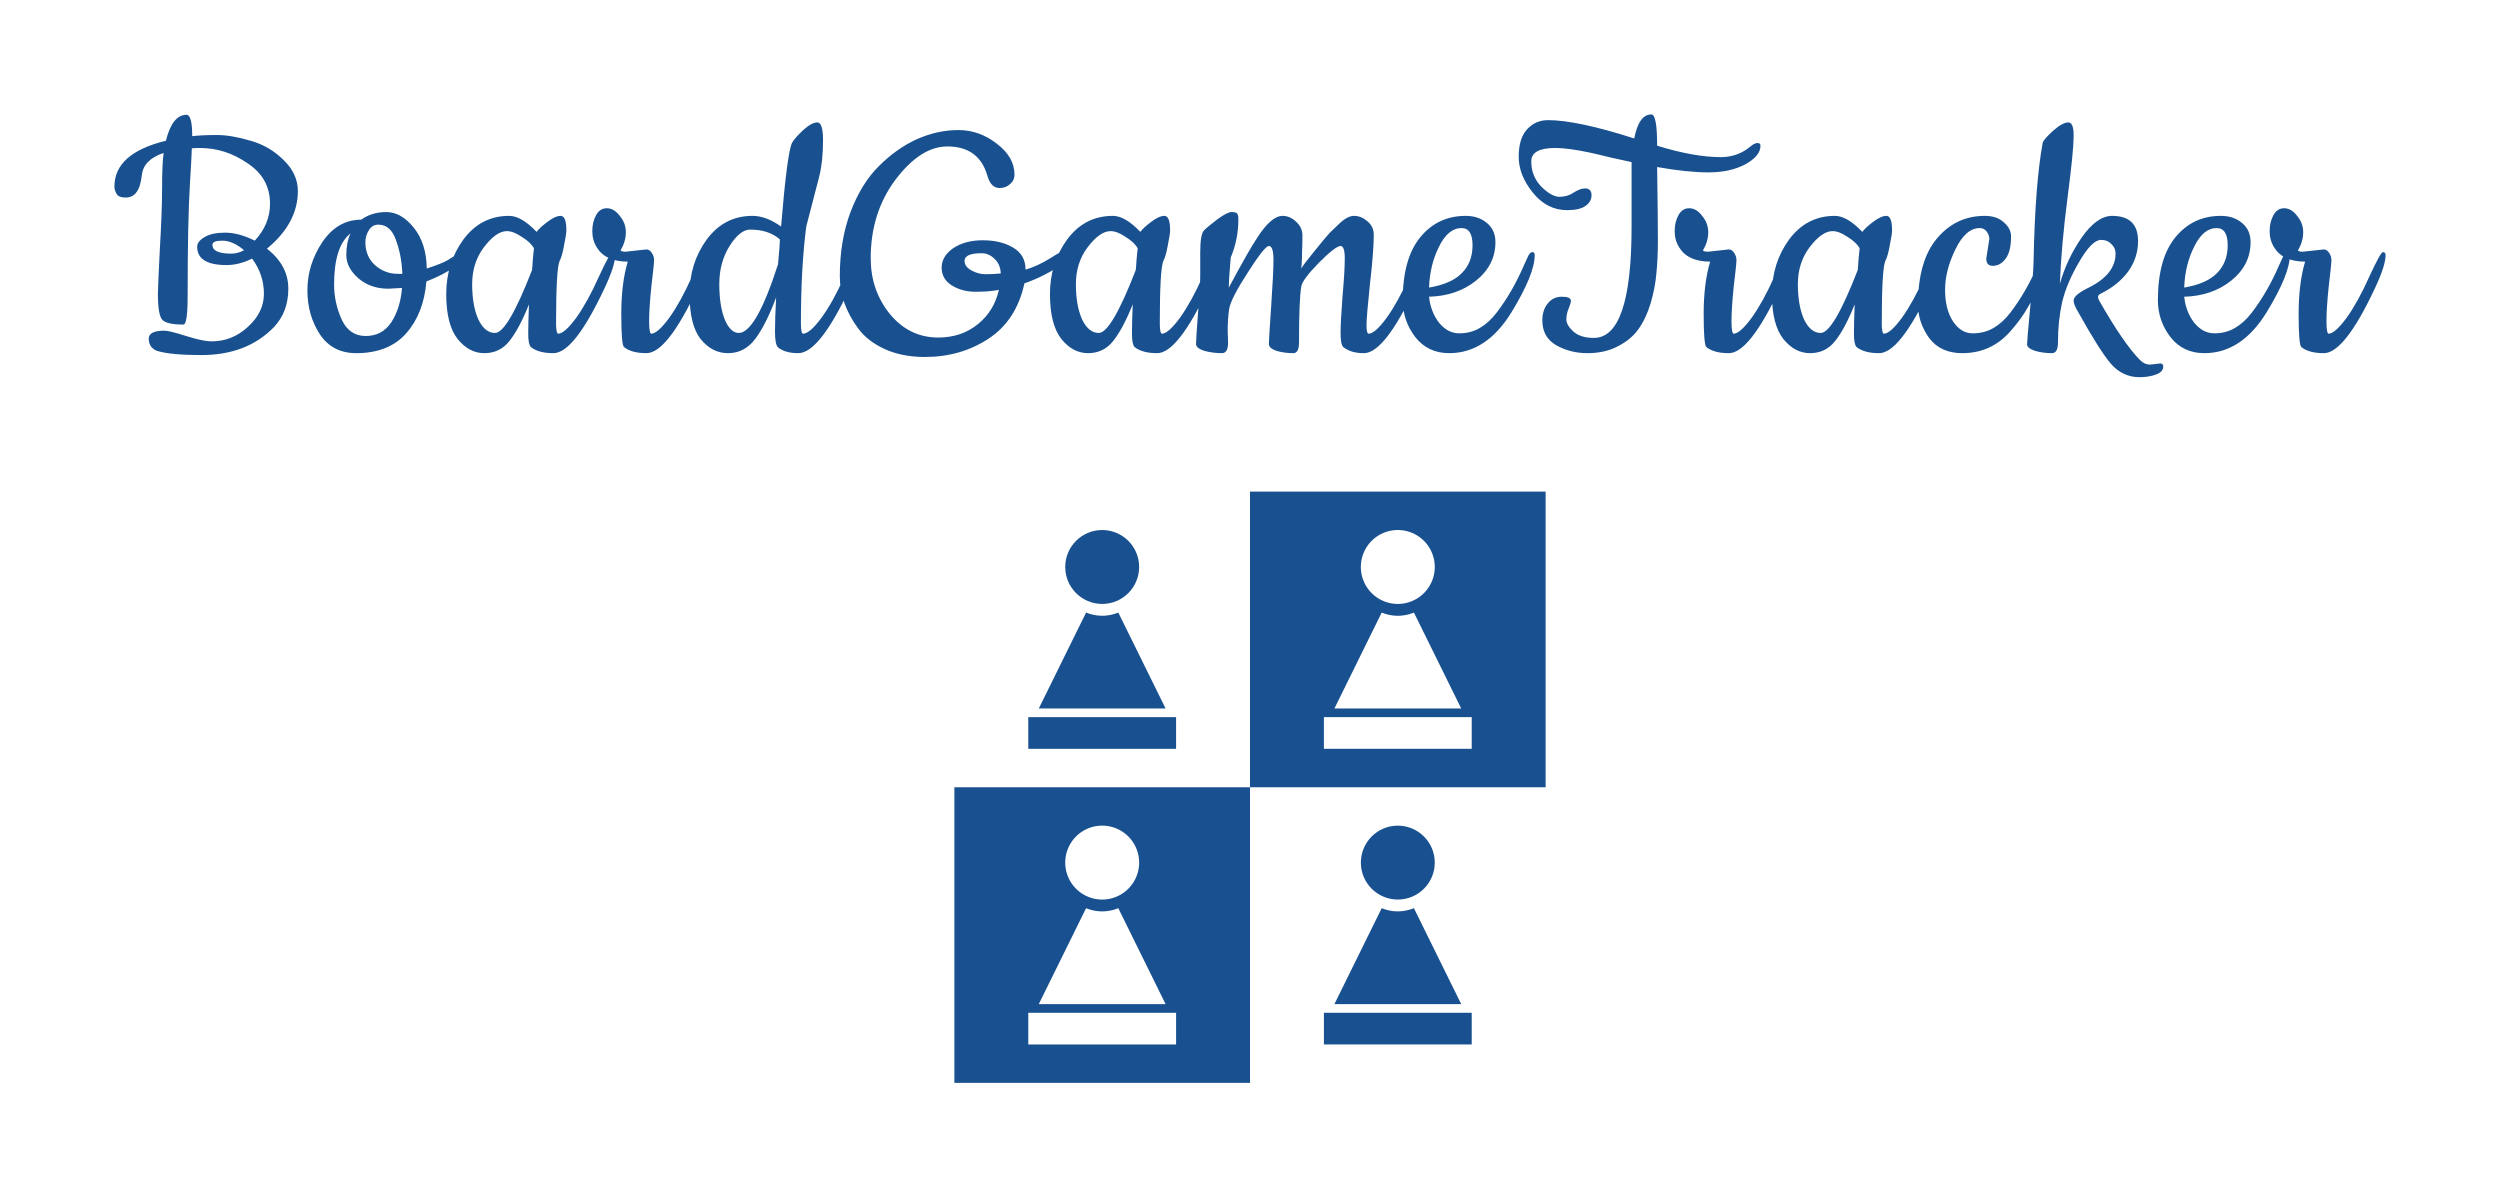 <svg version="1.1" xmlns="http://www.w3.org/2000/svg" viewBox="-307.2 -943.104 6712.32 3214.592"><desc>Created with Snap</desc><defs></defs><g><g transform="matrix(24.804,0,0,24.804,1808.76,-69.64)"><path style="" d="M 18 50 L 18 82 L 50 82 L 50 50 L 18 50 z M 34 54.158 A 4 4 0 0 1 38 58.158 A 4 4 0 0 1 34 62.158 A 4 4 0 0 1 30 58.158 A 4 4 0 0 1 34 54.158 z M 32.256 63.094 C 32.815 63.321 33.405 63.437 34 63.439 C 34.595 63.437 35.185 63.321 35.744 63.094 C 37.449 66.556 39.157 70.016 40.863 73.477 L 27.137 73.477 C 28.844 70.016 30.55 66.555 32.256 63.094 z M 26 74.414 L 42 74.414 L 42 77.842 L 26 77.842 L 26 74.414 z " fill="#195190" fill-opacity="1" stroke="none"></path><path style="" d="M 50 18 L 50 50 L 82 50 L 82 18 L 50 18 z M 66 22.158 A 4 4 0 0 1 70 26.158 A 4 4 0 0 1 66 30.158 A 4 4 0 0 1 62 26.158 A 4 4 0 0 1 66 22.158 z M 64.256 31.094 C 64.815 31.321 65.405 31.439 66 31.441 C 66.595 31.439 67.185 31.321 67.744 31.094 C 69.45 34.555 71.156 38.016 72.863 41.477 L 59.137 41.477 C 60.843 38.016 62.551 34.556 64.256 31.094 z M 58 42.414 L 74 42.414 L 74 45.842 L 58 45.842 L 58 42.414 z " fill="#195190" fill-opacity="1" stroke="none"></path><circle style="" cx="34" cy="26.158" r="4" fill="#195190" fill-opacity="1" stroke="none"></circle><path style="" d="m 32.256,31.094 c -1.705,3.462 -3.412,6.923 -5.119,10.383 4.576,0 9.151,0 13.727,0 -1.707,-3.461 -3.413,-6.922 -5.119,-10.383 -0.559,0.227 -1.149,0.344 -1.744,0.346 -0.595,-0.003 -1.185,-0.12 -1.744,-0.346 z" fill="#195190" fill-opacity="1" stroke="none"></path><rect style="" width="16" height="3.429" x="26" y="42.413" fill="#195190" fill-opacity="1" stroke="none"></rect><circle r="4" cy="58.158" cx="-66" style="" transform="scale(-1,1)" fill="#195190" fill-opacity="1" stroke="none"></circle><path d="m 67.744,63.094 c 1.705,3.462 3.412,6.923 5.119,10.383 -4.576,0 -9.151,0 -13.727,0 1.707,-3.461 3.413,-6.922 5.119,-10.383 0.559,0.227 1.149,0.344 1.744,0.346 0.595,-0.003 1.185,-0.12 1.744,-0.346 z" style="" fill="#195190" fill-opacity="1" stroke="none"></path><rect y="74.413" x="-74" height="3.429" width="16" style="" transform="scale(-1,1)" fill="#195190" fill-opacity="1" stroke="none"></rect><desc>Created with Snap</desc><defs></defs></g><g><g transform="matrix(1.024,0,0,-1.024,0,0)"><path d="M255 26Q309 26 350 64Q392 102 392 151Q392 201 361 243Q327 226 294 226Q217 226 217 274Q217 288 236 299Q255 311 290 311Q326 311 368 290Q408 333 408 387Q408 454 349 493Q291 533 224 533Q210 533 203 532Q202 503 198 439Q192 343 192 146Q192 70 181 70Q138 70 126 82Q114 94 114 151Q114 165 119 266Q125 367 125 429Q125 491 129 520Q76 502 72 462Q68 429 57 416Q47 403 29 403Q12 403 6 412Q0 422 0 432Q0 519 135 552Q152 620 189 620Q204 620 204 564Q230 567 268 567Q307 567 357 552Q407 538 444 501Q481 465 481 420Q481 336 400 269Q456 225 456 164Q456 103 418 63Q347 -10 228 -10Q147 -10 112 1Q105 3 97 11Q90 20 90 33Q90 54 131 54Q144 54 188 40Q232 26 255 26ZM340 265Q310 290 283 290Q257 290 257 279Q257 256 306 256Q324 256 340 265ZM819 217Q859 230 874 239Q890 249 898 254L910 261Q915 264 918 264Q926 264 926 255Q926 246 895 223Q864 201 818 183Q811 99 765 47Q719 -5 634 -5Q572 -5 539 44Q506 94 506 160Q506 227 545 286Q585 345 647 345Q675 365 713 365Q752 365 785 324Q818 283 819 217ZM754 166L718 164Q672 164 640 191Q608 219 608 252Q608 285 619 309Q576 275 576 175Q576 127 596 83Q616 40 659 40Q702 40 726 76Q750 113 754 166ZM692 332Q676 332 667 317Q658 303 658 286Q658 249 683 226Q709 203 743 203L755 203Q753 252 738 292Q724 332 692 332ZM1151 -5Q1112 -5 1092 11Q1085 18 1085 46Q1085 75 1087 123Q1061 58 1035 26Q1010 -5 970 -5Q930 -5 900 32Q870 70 870 150Q870 231 915 293Q961 355 1035 355Q1067 355 1107 313Q1115 324 1135 339Q1156 355 1170 355Q1185 355 1185 317Q1185 307 1179 278Q1174 249 1167 236Q1158 213 1158 73Q1158 46 1164 46Q1181 47 1211 88Q1241 130 1270 195Q1300 260 1306 260Q1313 260 1313 252Q1313 224 1284 163Q1205 -5 1151 -5ZM1029 315Q1001 315 969 273Q938 232 938 176Q938 120 954 84Q971 48 998 48Q1031 48 1095 213Q1096 221 1097 240Q1099 260 1100 270Q1091 286 1068 300Q1046 315 1029 315ZM1340 261L1395 267Q1403 267 1409 258Q1415 249 1415 239Q1415 229 1408 171Q1402 113 1402 79Q1402 46 1408 46Q1425 47 1455 88Q1485 130 1514 195Q1544 260 1550 260Q1557 260 1557 252Q1557 224 1528 163Q1449 -5 1395 -5Q1356 -5 1336 11Q1329 18 1329 98Q1329 178 1346 235Q1288 235 1265 272Q1253 291 1253 315Q1253 339 1263 357Q1273 375 1291 375Q1310 375 1325 355Q1341 336 1341 312Q1341 288 1327 264Q1331 261 1340 261ZM1793 -5Q1759 -5 1740 10Q1732 18 1732 52Q1732 86 1735 141Q1708 69 1680 32Q1652 -5 1609 -5Q1567 -5 1537 32Q1508 69 1508 150Q1508 231 1553 293Q1599 355 1673 355Q1709 355 1748 327Q1764 522 1777 547Q1783 558 1805 579Q1828 600 1843 600Q1858 600 1858 553Q1858 498 1848 458Q1821 355 1814 327Q1800 219 1800 73Q1800 46 1806 46Q1824 47 1854 88Q1884 129 1913 194Q1943 260 1949 260Q1956 260 1956 252Q1956 224 1927 163Q1848 -5 1793 -5ZM1667 319Q1640 319 1613 276Q1586 233 1586 176Q1586 120 1600 84Q1615 48 1637 48Q1682 48 1740 228Q1745 283 1745 293Q1716 319 1667 319ZM2389 214Q2420 223 2454 244Q2488 266 2497 266Q2506 266 2506 254Q2506 243 2492 233Q2441 197 2386 178Q2365 81 2292 33Q2219 -15 2125 -15Q2065 -15 2019 6Q1974 27 1950 60Q1902 125 1902 197Q1902 290 1930 365Q1959 441 2005 486Q2051 532 2104 556Q2158 580 2213 580Q2268 580 2314 544Q2360 509 2360 463Q2360 448 2348 438Q2337 428 2321 428Q2298 428 2289 460Q2267 537 2184 537Q2114 537 2048 450Q1983 363 1983 244Q1983 160 2033 98Q2084 36 2160 36Q2221 36 2264 71Q2307 106 2319 161Q2294 156 2258 156Q2222 156 2195 173Q2169 190 2169 219Q2169 249 2199 270Q2230 291 2277 291Q2324 291 2356 272Q2389 253 2389 214ZM2274 257Q2229 257 2229 237Q2229 222 2247 212Q2265 202 2284 202Q2304 202 2324 204Q2323 228 2308 242Q2293 257 2274 257ZM2734 -5Q2695 -5 2675 11Q2668 18 2668 46Q2668 75 2670 123Q2644 58 2618 26Q2593 -5 2553 -5Q2513 -5 2483 32Q2453 70 2453 150Q2453 231 2498 293Q2544 355 2618 355Q2650 355 2690 313Q2698 324 2718 339Q2739 355 2753 355Q2768 355 2768 317Q2768 307 2762 278Q2757 249 2750 236Q2741 213 2741 73Q2741 46 2747 46Q2764 47 2794 88Q2824 130 2853 195Q2883 260 2889 260Q2896 260 2896 252Q2896 224 2867 163Q2788 -5 2734 -5ZM2612 315Q2584 315 2552 273Q2521 232 2521 176Q2521 120 2537 84Q2554 48 2581 48Q2614 48 2678 213Q2679 221 2680 240Q2682 260 2683 270Q2674 286 2651 300Q2629 315 2612 315ZM2919 54L2920 23Q2920 -5 2904 -5Q2880 -5 2858 1Q2836 8 2836 19Q2836 31 2841 98Q2847 166 2847 200L2847 259Q2847 307 2857 317Q2867 327 2892 346Q2918 365 2929 365Q2941 365 2944 361Q2947 357 2947 346Q2947 293 2927 246Q2922 189 2922 167Q2975 266 2996 297Q3033 355 3063 355Q3082 355 3098 340Q3115 325 3115 303Q3115 281 3114 261Q3114 242 3113 231Q3112 220 3112 217Q3116 225 3146 262Q3176 299 3186 310Q3197 321 3209 332Q3232 355 3250 355Q3269 355 3285 341Q3302 327 3302 306Q3302 262 3292 176Q3283 91 3283 68Q3283 46 3289 46Q3306 47 3336 88Q3366 130 3395 195Q3425 260 3431 260Q3438 260 3438 252Q3438 224 3409 163Q3330 -5 3276 -5Q3242 -5 3222 11Q3215 18 3215 47Q3215 77 3220 143Q3226 210 3226 243Q3226 276 3215 276Q3202 276 3158 232Q3115 188 3112 170Q3106 136 3106 23Q3106 -5 3091 -5Q3068 -5 3047 1Q3027 8 3027 19Q3027 31 3033 118Q3039 205 3039 240Q3039 276 3027 276Q3016 276 2972 207Q2928 139 2923 112Q2919 85 2919 54ZM3500 -5Q3444 -5 3411 37Q3378 80 3378 134Q3378 243 3424 299Q3470 355 3543 355Q3577 355 3599 336Q3621 318 3621 286Q3621 226 3570 185Q3520 145 3447 143Q3451 104 3473 75Q3496 47 3526 47Q3556 47 3580 61Q3604 75 3624 101Q3666 156 3696 226Q3704 244 3708 252Q3713 260 3718 260Q3724 260 3724 252Q3724 202 3663 102Q3597 -5 3500 -5ZM3447 167Q3506 177 3533 205Q3561 233 3561 278Q3561 323 3532 323Q3497 323 3473 274Q3449 226 3447 167ZM3978 326L3978 496Q3959 500 3923 508Q3887 517 3868 521Q3811 533 3778 533Q3715 533 3715 498Q3715 459 3741 432Q3768 405 3789 405Q3810 405 3826 416Q3843 427 3856 427Q3873 427 3873 409Q3873 392 3857 381Q3842 370 3809 370Q3756 370 3719 416Q3682 462 3682 510Q3682 558 3704 582Q3726 606 3759 606Q3835 606 3985 558Q3997 621 4030 621Q4045 621 4045 539Q4142 509 4212 509Q4257 509 4291 538Q4301 546 4308 546Q4316 546 4316 539Q4316 512 4276 490Q4236 469 4180 469Q4124 469 4045 483Q4047 345 4047 293Q4047 241 4043 204Q4040 167 4028 126Q4016 86 3996 58Q3977 31 3942 13Q3908 -5 3862 -5Q3817 -5 3780 16Q3744 37 3744 81Q3744 108 3758 125Q3772 143 3795 143Q3819 143 3819 132Q3819 127 3813 112Q3807 98 3807 83Q3807 69 3825 52Q3844 35 3879 35Q3978 35 3978 326ZM4178 261L4233 267Q4241 267 4247 258Q4253 249 4253 239Q4253 229 4246 171Q4240 113 4240 79Q4240 46 4246 46Q4263 47 4293 88Q4323 130 4352 195Q4382 260 4388 260Q4395 260 4395 252Q4395 224 4366 163Q4287 -5 4233 -5Q4194 -5 4174 11Q4167 18 4167 98Q4167 178 4184 235Q4126 235 4103 272Q4091 291 4091 315Q4091 339 4101 357Q4111 375 4129 375Q4148 375 4163 355Q4179 336 4179 312Q4179 288 4165 264Q4169 261 4178 261ZM4627 -5Q4588 -5 4568 11Q4561 18 4561 46Q4561 75 4563 123Q4537 58 4511 26Q4486 -5 4446 -5Q4406 -5 4376 32Q4346 70 4346 150Q4346 231 4391 293Q4437 355 4511 355Q4543 355 4583 313Q4591 324 4611 339Q4632 355 4646 355Q4661 355 4661 317Q4661 307 4655 278Q4650 249 4643 236Q4634 213 4634 73Q4634 46 4640 46Q4657 47 4687 88Q4717 130 4746 195Q4776 260 4782 260Q4789 260 4789 252Q4789 224 4760 163Q4681 -5 4627 -5ZM4505 315Q4477 315 4445 273Q4414 232 4414 176Q4414 120 4430 84Q4447 48 4474 48Q4507 48 4571 213Q4572 221 4573 240Q4575 260 4576 270Q4567 286 4544 300Q4522 315 4505 315ZM4908 243L4916 294Q4916 305 4909 314Q4902 323 4891 323Q4854 323 4827 267Q4800 212 4800 161Q4800 110 4821 78Q4842 47 4872 47Q4903 47 4927 61Q4951 75 4971 101Q5013 156 5043 226Q5051 244 5055 252Q5060 260 5065 260Q5071 260 5071 252Q5071 219 5048 173Q5025 127 5009 102Q4994 78 4970 51Q4920 -5 4845 -5Q4788 -5 4758 35Q4729 76 4729 122Q4729 236 4778 295Q4828 355 4904 355Q4936 355 4954 338Q4973 322 4973 301Q4973 262 4959 243Q4945 224 4925 224Q4908 224 4908 243ZM5337 -35L5364 -32Q5372 -32 5372 -40Q5372 -54 5353 -61Q5334 -68 5310 -68Q5265 -68 5234 -32Q5204 4 5150 101Q5137 122 5137 133Q5137 148 5179 168Q5247 203 5247 256Q5247 271 5236 281Q5226 292 5209 292Q5185 292 5152 235Q5119 179 5107 129Q5096 80 5096 23Q5096 -5 5080 -5Q5057 -5 5036 1Q5015 8 5015 18Q5015 29 5023 113Q5031 198 5032 235Q5036 439 5056 547Q5059 556 5083 578Q5108 600 5123 600Q5138 600 5137 562Q5137 525 5121 402Q5105 279 5101 177Q5119 241 5158 298Q5198 355 5238 355Q5306 355 5306 289Q5306 245 5280 209Q5254 174 5210 152Q5201 148 5201 143Q5201 138 5204 133Q5267 22 5311 -23Q5323 -35 5337 -35ZM5480 -5Q5424 -5 5391 37Q5358 80 5358 134Q5358 243 5404 299Q5450 355 5523 355Q5557 355 5579 336Q5601 318 5601 286Q5601 226 5550 185Q5500 145 5427 143Q5431 104 5453 75Q5476 47 5506 47Q5536 47 5560 61Q5584 75 5604 101Q5646 156 5676 226Q5684 244 5688 252Q5693 260 5698 260Q5704 260 5704 252Q5704 202 5643 102Q5577 -5 5480 -5ZM5427 167Q5486 177 5513 205Q5541 233 5541 278Q5541 323 5512 323Q5477 323 5453 274Q5429 226 5427 167ZM5738 261L5793 267Q5801 267 5807 258Q5813 249 5813 239Q5813 229 5806 171Q5800 113 5800 79Q5800 46 5806 46Q5823 47 5853 88Q5883 130 5912 195Q5942 260 5948 260Q5955 260 5955 252Q5955 224 5926 163Q5847 -5 5793 -5Q5754 -5 5734 11Q5727 18 5727 98Q5727 178 5744 235Q5686 235 5663 272Q5651 291 5651 315Q5651 339 5661 357Q5671 375 5689 375Q5708 375 5723 355Q5739 336 5739 312Q5739 288 5725 264Q5729 261 5738 261Z" fill="#195190" style=""></path></g></g></g></svg>